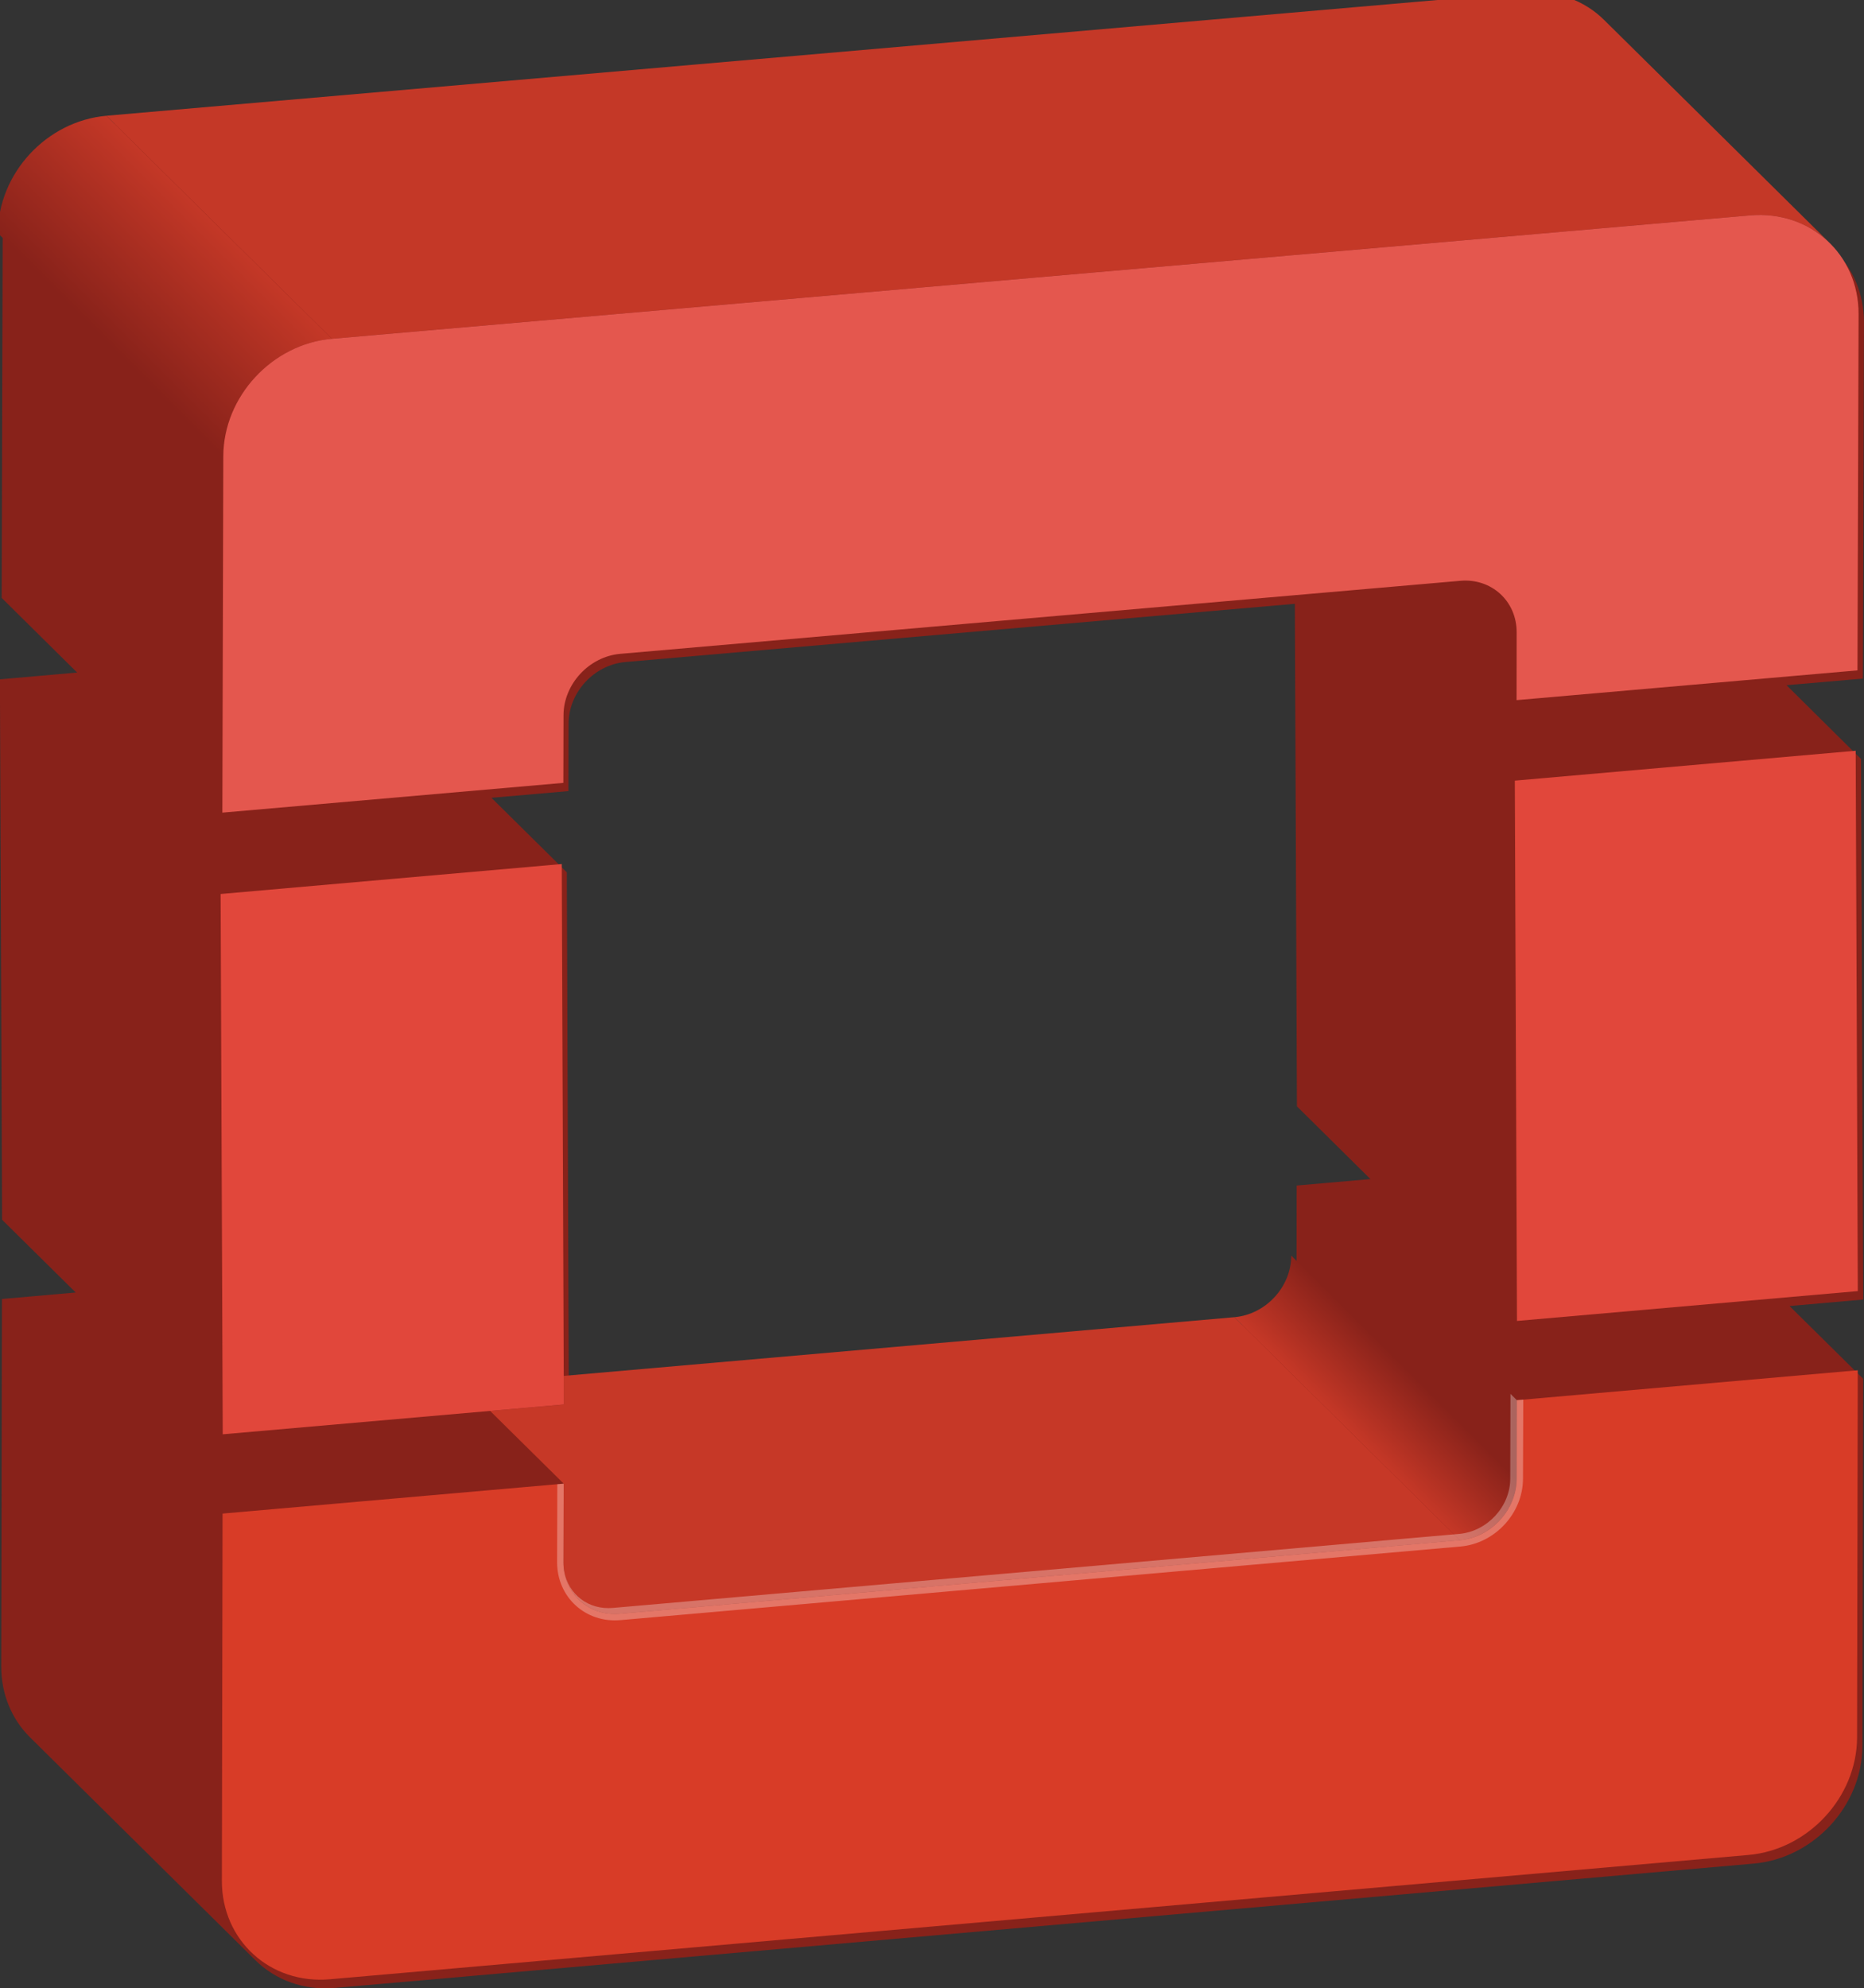 <?xml version="1.0" encoding="UTF-8" standalone="no"?>
<!-- Created with Inkscape (http://www.inkscape.org/) -->

<svg
   xmlns:dc="http://purl.org/dc/elements/1.1/"
   xmlns:cc="http://creativecommons.org/ns#"
   xmlns:rdf="http://www.w3.org/1999/02/22-rdf-syntax-ns#"
   xmlns:svg="http://www.w3.org/2000/svg"
   xmlns="http://www.w3.org/2000/svg"
   xmlns:xlink="http://www.w3.org/1999/xlink"
   xmlns:sodipodi="http://sodipodi.sourceforge.net/DTD/sodipodi-0.dtd"
   xmlns:inkscape="http://www.inkscape.org/namespaces/inkscape"
   width="62.565"
   height="66.731"
   id="svg4067"
   version="1.1"
   inkscape:version="0.48.4 r9939"
   sodipodi:docname="openstack-logo.svg">
  <rect width="100%" height="100%" fill="#333333" stroke="none"/>
  <defs
     id="defs4069">
    <linearGradient
       id="SVGID_3_"
       gradientUnits="userSpaceOnUse"
       x1="429.749"
       y1="690.019"
       x2="431.228"
       y2="688.539">
      <stop
         offset="0"
         style="stop-color:#C63827"
         id="stop2888" />
      <stop
         offset="1"
         style="stop-color:#88221A"
         id="stop2890" />
    </linearGradient>
    <linearGradient
       id="SVGID_5_"
       gradientUnits="userSpaceOnUse"
       x1="399.069"
       y1="663.081"
       x2="401.867"
       y2="660.283">
      <stop
         offset="0"
         style="stop-color:#88221A"
         id="stop2902" />
      <stop
         offset="1"
         style="stop-color:#C43827"
         id="stop2904" />
    </linearGradient>
    <linearGradient
       id="linearGradient15368"
       gradientUnits="userSpaceOnUse"
       x1="399.069"
       y1="663.081"
       x2="401.867"
       y2="660.283">
      <stop
         offset="0"
         style="stop-color:#88221A"
         id="stop15370" />
      <stop
         offset="1"
         style="stop-color:#C43827"
         id="stop15372" />
    </linearGradient>
    <clipPath
       id="SVGID_6_">
      <use
         xlink:href="#SVGID_4_"
         overflow="visible"
         id="use2909"
         style="overflow:visible"
         x="0"
         y="0"
         width="715.558"
         height="742.133" />
    </clipPath>
    <linearGradient
       id="SVGID_7_"
       gradientUnits="userSpaceOnUse"
       x1="409.951"
       y1="668.428"
       x2="428.871"
       y2="649.508">
      <stop
         offset="0"
         style="stop-color:#88221A"
         id="stop2914" />
      <stop
         offset="1"
         style="stop-color:#C43827"
         id="stop2916" />
    </linearGradient>
    <linearGradient
       inkscape:collect="always"
       xlink:href="#SVGID_5_"
       id="linearGradient3101"
       gradientUnits="userSpaceOnUse"
       x1="399.069"
       y1="663.081"
       x2="401.867"
       y2="660.283" />
    <linearGradient
       inkscape:collect="always"
       xlink:href="#SVGID_5_"
       id="linearGradient3142"
       gradientUnits="userSpaceOnUse"
       x1="399.069"
       y1="663.081"
       x2="401.867"
       y2="660.283" />
    <linearGradient
       inkscape:collect="always"
       xlink:href="#SVGID_7_"
       id="linearGradient3144"
       gradientUnits="userSpaceOnUse"
       x1="409.951"
       y1="668.428"
       x2="428.871"
       y2="649.508" />
    <linearGradient
       inkscape:collect="always"
       xlink:href="#SVGID_3_"
       id="linearGradient3146"
       gradientUnits="userSpaceOnUse"
       x1="429.749"
       y1="690.019"
       x2="431.228"
       y2="688.539" />
  </defs>
  <sodipodi:namedview
     id="base"
     pagecolor="#ffffff"
     bordercolor="#666666"
     borderopacity="1.0"
     inkscape:pageopacity="0.0"
     inkscape:pageshadow="2"
     inkscape:zoom="1"
     inkscape:cx="-240.61994"
     inkscape:cy="-38.031825"
     inkscape:document-units="px"
     inkscape:current-layer="layer1"
     showgrid="false"
     width="745px"
     inkscape:window-width="1300"
     inkscape:window-height="716"
     inkscape:window-x="60"
     inkscape:window-y="24"
     inkscape:window-maximized="0"
     units="cm"
     fit-margin-top="0"
     fit-margin-left="0"
     fit-margin-right="0"
     fit-margin-bottom="0" />
  <g
     inkscape:label="Layer 1"
     inkscape:groupmode="layer"
     id="layer1"
     transform="translate(-715.457,-781.588)">
    <path
       d="m 758.919,801.852 -22.472,1.954 c -1.044,0.092 -1.901,1.014 -1.905,2.058 l -0.005,2.274 -2.585,0.225 2.53,2.501 0.066,17.184 22.52,-1.971 c 1.05,-0.092 1.905,-1.014 1.908,-2.067 l 0.003,-2.634 2.476,-0.217 -2.467,-2.441 -0.069,-16.867 z m -39.726,-16.108 47.631,-4.141 c 1.05,-0.089 1.999,0.273 2.656,0.929 l 1.514,1.496 6.057,5.989 c 0.603,0.596 0.969,1.428 0.969,2.383 l -0.037,11.962 -2.561,0.222 2.501,2.478 0.071,18.14 -2.471,0.218 2.469,2.439 -0.023,12.33 c -0.007,1.997 -1.634,3.765 -3.647,3.943 l -47.629,4.173 c -1.051,0.092 -1.999,-0.274 -2.663,-0.929 l -7.569,-7.485 c -0.6,-0.595 -0.965,-1.432 -0.962,-2.379 l 0.023,-12.328 2.476,-0.218 -2.471,-2.442 -0.073,-18.137 2.593,-0.227 -2.534,-2.506 0.033,-11.962 c 0.003,-2.008 1.636,-3.771 3.644,-3.945 z"
       id="path2879"
       inkscape:connector-curvature="0"
       style="fill:#88221a" />
    <g
       id="g2881"
       transform="matrix(1.37,0,0,1.37,172.026,-115.641)">
      <path
         d="m 410.476,688.617 16.433,-1.438 5.523,5.463 -20.58,1.802 c -0.765,0.069 -1.382,-0.497 -1.382,-1.264 l 0.006,-1.923 -1.802,-1.781 1.805,-0.158 -0.003,-0.701 z"
         id="path2883"
         inkscape:connector-curvature="0"
         style="fill:#c63827" />
    </g>
    <g
       id="g2885"
       transform="matrix(1.37,0,0,1.37,172.026,-115.641)">
      <linearGradient
         id="linearGradient15387"
         gradientUnits="userSpaceOnUse"
         x1="429.749"
         y1="690.019"
         x2="431.228"
         y2="688.539">
        <stop
           offset="0"
           style="stop-color:#C63827"
           id="stop15389" />
        <stop
           offset="1"
           style="stop-color:#88221A"
           id="stop15391" />
      </linearGradient>
      <path
         d="m 432.432,692.642 -5.523,-5.463 c 0.766,-0.067 1.39,-0.74 1.392,-1.508 l 5.523,5.465 c -0.003,0.766 -0.629,1.438 -1.392,1.506 z"
         id="path2892"
         inkscape:connector-curvature="0"
         style="fill:url(#linearGradient3146)" />
    </g>
    <g
       id="g2894"
       transform="matrix(1.37,0,0,1.37,172.026,-115.641)">
      <g
         id="g2896">
        <defs
           id="defs2898">
          <path
             id="SVGID_4_"
             d="m 402.137,666.088 -5.523,-5.463 c 0.002,-1.463 1.193,-2.75 2.659,-2.877 l 5.522,5.463 c -1.463,0.129 -2.655,1.415 -2.658,2.877 z"
             inkscape:connector-curvature="0" />
        </defs>
        <linearGradient
           id="linearGradient15398"
           gradientUnits="userSpaceOnUse"
           x1="399.069"
           y1="663.081"
           x2="401.867"
           y2="660.283">
          <stop
             offset="0"
             style="stop-color:#88221A"
             id="stop15400" />
          <stop
             offset="1"
             style="stop-color:#C43827"
             id="stop15402" />
        </linearGradient>
        <use
           xlink:href="#SVGID_4_"
           overflow="visible"
           id="use2906"
           style="fill:url(#linearGradient3142);overflow:visible"
           x="0"
           y="0"
           width="715.558"
           height="742.133" />
        <clipPath
           id="clipPath15405">
          <use
             xlink:href="#SVGID_4_"
             overflow="visible"
             id="use15407"
             style="overflow:visible"
             x="0"
             y="0"
             width="715.558"
             height="742.133" />
        </clipPath>
        <g
           clip-path="url(#SVGID_6_)"
           id="g2911">
          <linearGradient
             id="linearGradient15410"
             gradientUnits="userSpaceOnUse"
             x1="409.951"
             y1="668.428"
             x2="428.871"
             y2="649.508">
            <stop
               offset="0"
               style="stop-color:#88221A"
               id="stop15412" />
            <stop
               offset="1"
               style="stop-color:#C43827"
               id="stop15414" />
          </linearGradient>
          <polygon
             points="434.029,654.726 439.55,660.187 404.795,663.211 399.272,657.748 "
             id="polygon2918"
             style="fill:url(#linearGradient3144)" />
        </g>
      </g>
    </g>
    <g
       id="g2920"
       transform="matrix(1.37,0,0,1.37,172.026,-115.641)">
      <path
         d="m 442.18,688.479 -0.017,8.997 c -0.005,1.457 -1.192,2.747 -2.661,2.877 l -34.755,3.045 c -1.463,0.129 -2.65,-0.955 -2.646,-2.413 l 0.017,-8.995 8.358,-0.733 -0.006,1.923 c 0,0.767 0.617,1.333 1.382,1.264 l 20.58,-1.802 c 0.764,-0.067 1.39,-0.739 1.392,-1.506 l 0.004,-1.924 8.352,-0.733 z"
         id="path2922"
         inkscape:connector-curvature="0"
         style="fill:#d83c27" />
    </g>
    <g
       id="g2924"
       transform="matrix(1.37,0,0,1.37,172.026,-115.641)">
      <polygon
         points="433.831,687.271 433.778,674.035 442.129,673.303 442.181,686.54 "
         id="polygon2926"
         style="fill:#e1473b" />
    </g>
    <g
       id="g2928"
       transform="matrix(1.37,0,0,1.37,172.026,-115.641)">
      <path
         d="m 435.968,655.403 1.105,1.092 4.42,4.37 c -0.482,-0.479 -1.175,-0.743 -1.943,-0.679 l -34.755,3.024 -5.522,-5.463 34.757,-3.022 c 0.765,-0.065 1.458,0.2 1.938,0.678 z"
         id="path2930"
         inkscape:connector-curvature="0"
         style="fill:#c43827" />
    </g>
    <g
       id="g2932"
       transform="matrix(1.37,0,0,1.37,172.026,-115.641)">
      <polygon
         points="402.122,690.048 402.07,676.812 410.428,676.078 410.479,689.317 "
         id="polygon2934"
         style="fill:#e1473b" />
    </g>
    <g
       id="g2936"
       transform="matrix(1.37,0,0,1.37,172.026,-115.641)">
      <path
         d="m 404.795,663.211 34.755,-3.024 c 1.467,-0.123 2.652,0.955 2.65,2.418 l -0.027,8.729 -8.352,0.729 0.002,-1.66 c 0.002,-0.767 -0.619,-1.331 -1.381,-1.263 l -20.581,1.789 c -0.762,0.067 -1.387,0.74 -1.39,1.502 l -0.004,1.659 -8.354,0.729 0.023,-8.729 c 0.004,-1.464 1.196,-2.75 2.659,-2.879 z"
         id="path2938"
         inkscape:connector-curvature="0"
         style="fill:#e4574e" />
    </g>
    <g
       id="g2940"
       transform="matrix(1.37,0,0,1.37,172.026,-115.641)">
      <path
         d="m 433.827,689.212 -0.004,1.924 c -0.002,0.767 -0.628,1.438 -1.392,1.506 l -20.58,1.802 c -0.688,0.062 -1.257,-0.391 -1.363,-1.038 0.1,0.562 0.593,0.949 1.194,0.895 l 20.734,-1.813 c 0.684,-0.061 1.248,-0.666 1.25,-1.352 l 0.005,-1.924 v -0.155 l 0.156,0.155 z"
         id="path2942"
         inkscape:connector-curvature="0"
         style="opacity:0.3;fill:#ffffff" />
    </g>
    <g
       id="g2944"
       transform="matrix(1.37,0,0,1.37,172.026,-115.641)">
      <path
         d="m 410.314,693.18 0.005,-1.909 0.156,-0.014 -0.006,1.923 c 0,0.767 0.617,1.333 1.382,1.264 l 20.58,-1.802 c 0.764,-0.067 1.39,-0.739 1.392,-1.506 l 0.004,-1.924 0.158,-0.014 -0.007,1.938 c -0.002,0.849 -0.69,1.588 -1.534,1.661 l -20.578,1.803 c -0.855,0.076 -1.553,-0.561 -1.552,-1.42 z"
         id="path2946"
         inkscape:connector-curvature="0"
         style="opacity:0.3;fill:#ffffff" />
    </g>
  </g>
</svg>
